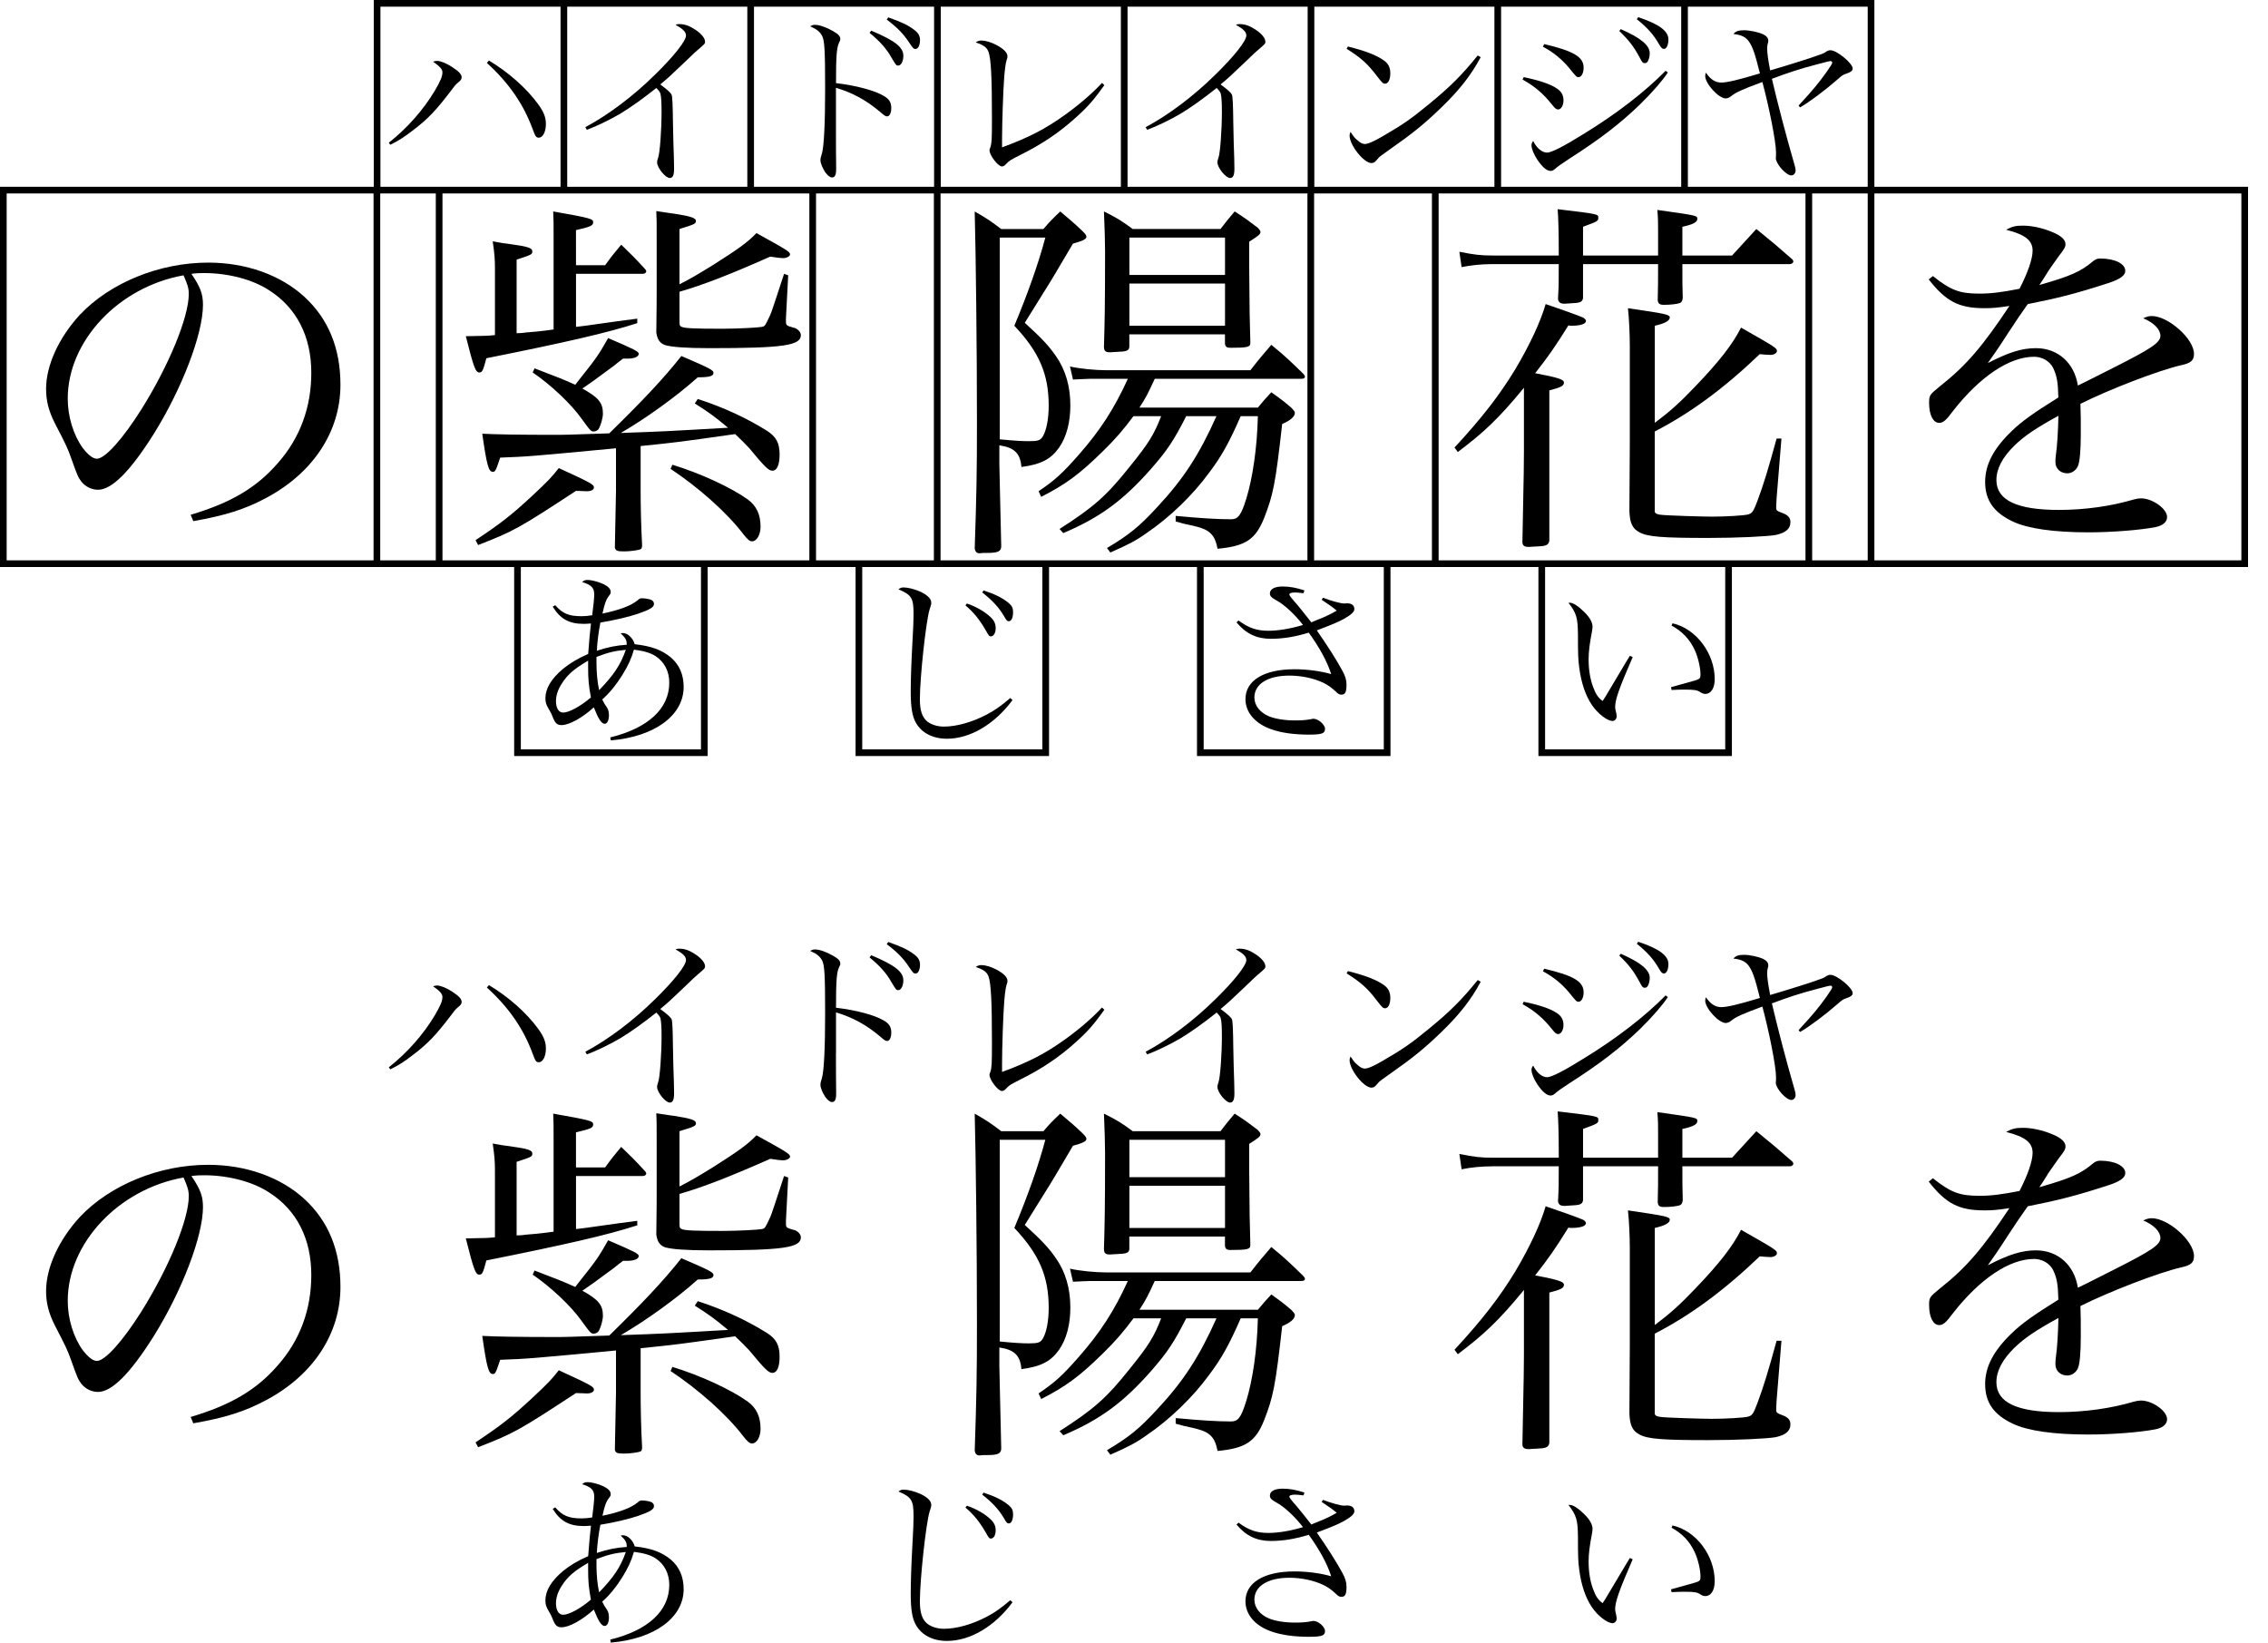 <?xml version="1.0" encoding="utf-8"?>
<!-- Generator: Adobe Illustrator 12.0.0, SVG Export Plug-In . SVG Version: 6.00 Build 51448)  -->
<!DOCTYPE svg PUBLIC "-//W3C//DTD SVG 1.1//EN" "http://www.w3.org/Graphics/SVG/1.1/DTD/svg11.dtd">
<svg  version="1.1" id="レイヤー_1" xmlns="http://www.w3.org/2000/svg" xmlns:xlink="http://www.w3.org/1999/xlink" width="170" height="123.118"
	 viewBox="0 0 85 61.559" overflow="visible" enable-background="new 0 0 137.25 61.559" xml:space="preserve">
<g>
	<path d="M14.572,5.348c0.692-0.546,1.295-1.232,1.722-1.946c0.217-0.371,0.287-0.539,0.287-0.693c0-0.112-0.091-0.217-0.351-0.399
		c0.077-0.021,0.112-0.028,0.154-0.028c0.126,0,0.371,0.098,0.574,0.238c0.245,0.161,0.343,0.266,0.343,0.378
		c0,0.056-0.021,0.098-0.084,0.154c-0.133,0.112-0.14,0.112-0.294,0.322c-0.588,0.77-0.882,1.085-1.477,1.533
		c-0.309,0.238-0.505,0.364-0.819,0.518L14.572,5.348z M18.324,2.268c0.734,0.441,1.399,1.029,1.841,1.631
		c0.217,0.301,0.294,0.497,0.294,0.749c0,0.287-0.112,0.511-0.267,0.511c-0.098,0-0.126-0.042-0.23-0.322
		c-0.343-0.938-0.903-1.743-1.715-2.478L18.324,2.268z"/>
	<path d="M21.936,4.767c0.875-0.469,1.813-1.176,2.632-1.988c0.693-0.679,1.142-1.246,1.142-1.449c0-0.133-0.112-0.245-0.393-0.399
		c0.077-0.028,0.092-0.028,0.141-0.028c0.203,0,0.378,0.063,0.602,0.21c0.238,0.161,0.364,0.322,0.364,0.455
		c0,0.063-0.007,0.077-0.28,0.308c-0.069,0.056-0.069,0.056-0.566,0.532c-0.49,0.469-0.532,0.504-0.833,0.756
		c0.272,0.203,0.392,0.308,0.427,0.392c0.028,0.07,0.042,0.399,0.049,1.029c0.007,0.49,0.021,0.938,0.035,1.337
		c0,0.154,0.007,0.357,0.007,0.399c0,0.245-0.049,0.35-0.161,0.35c-0.161,0-0.476-0.385-0.476-0.588c0-0.049,0-0.049,0.042-0.182
		c0.063-0.175,0.126-1.043,0.126-1.722c0-0.343-0.015-0.553-0.042-0.665c-0.021-0.07-0.049-0.105-0.154-0.217
		c-0.49,0.392-0.994,0.749-1.344,0.959c-0.393,0.231-0.896,0.476-1.26,0.609L21.936,4.767z"/>
	<path d="M31.33,4.823c0,0.399,0,1.218,0.007,1.4c0,0.063,0,0.105,0,0.126c0,0.21-0.049,0.301-0.154,0.301
		c-0.077,0-0.153-0.063-0.252-0.189c-0.104-0.161-0.182-0.343-0.182-0.455c0-0.063,0.007-0.105,0.056-0.259
		c0.077-0.259,0.119-1.134,0.119-2.408c0-1.442-0.021-1.82-0.112-1.995c-0.084-0.154-0.203-0.252-0.447-0.357
		c0.069-0.042,0.111-0.056,0.182-0.056c0.161,0,0.427,0.091,0.679,0.238c0.196,0.112,0.267,0.189,0.267,0.294
		c0,0.042-0.008,0.056-0.042,0.126c-0.092,0.189-0.119,0.476-0.119,1.526c0.763,0.091,1.441,0.273,1.785,0.476
		c0.21,0.119,0.286,0.245,0.286,0.462c0,0.175-0.063,0.308-0.153,0.308c-0.057,0-0.099-0.021-0.273-0.175
		C32.457,3.752,31.96,3.479,31.33,3.29v0.161V4.823z M32.652,1.148c0.896,0.378,1.204,0.623,1.204,0.945
		c0,0.196-0.084,0.364-0.188,0.364c-0.077,0-0.084-0.007-0.259-0.301C33.22,1.82,32.968,1.54,32.59,1.232L32.652,1.148z
		 M33.29,0.651c0.497,0.175,0.734,0.287,0.966,0.462c0.161,0.119,0.224,0.231,0.224,0.392c0,0.182-0.069,0.329-0.161,0.329
		c-0.084,0-0.098-0.021-0.259-0.259c-0.21-0.322-0.469-0.574-0.826-0.84L33.29,0.651z"/>
	<path d="M41.389,3.192c-0.385,0.539-0.608,0.798-1.043,1.19c-0.63,0.574-1.302,1.029-2.114,1.428
		c-0.392,0.203-0.398,0.203-0.524,0.336c-0.057,0.063-0.105,0.091-0.161,0.091c-0.14,0-0.462-0.413-0.462-0.602
		c0-0.035,0-0.035,0.035-0.126c0.049-0.154,0.056-0.315,0.056-1.071c0-1.547-0.035-2.226-0.126-2.485
		c-0.063-0.175-0.175-0.259-0.483-0.364c0.084-0.056,0.134-0.07,0.218-0.07c0.146,0,0.363,0.063,0.56,0.168
		c0.273,0.147,0.413,0.287,0.413,0.427c0,0.042,0,0.042-0.035,0.147c-0.035,0.112-0.07,0.371-0.091,0.693
		c-0.035,0.427-0.077,1.701-0.077,2.219c0,0.07,0,0.196,0,0.35c1.008-0.371,1.631-0.693,2.387-1.239
		c0.532-0.385,1.016-0.805,1.358-1.176L41.389,3.192z"/>
	<path d="M42.936,4.767c0.875-0.469,1.813-1.176,2.632-1.988c0.693-0.679,1.142-1.246,1.142-1.449c0-0.133-0.112-0.245-0.393-0.399
		c0.077-0.028,0.092-0.028,0.141-0.028c0.203,0,0.378,0.063,0.602,0.21c0.238,0.161,0.364,0.322,0.364,0.455
		c0,0.063-0.007,0.077-0.28,0.308c-0.069,0.056-0.069,0.056-0.566,0.532c-0.49,0.469-0.532,0.504-0.833,0.756
		c0.272,0.203,0.392,0.308,0.427,0.392c0.028,0.07,0.042,0.399,0.049,1.029c0.007,0.49,0.021,0.938,0.035,1.337
		c0,0.154,0.007,0.357,0.007,0.399c0,0.245-0.049,0.35-0.161,0.35c-0.161,0-0.476-0.385-0.476-0.588c0-0.049,0-0.049,0.042-0.182
		c0.063-0.175,0.126-1.043,0.126-1.722c0-0.343-0.015-0.553-0.042-0.665c-0.021-0.07-0.049-0.105-0.154-0.217
		c-0.49,0.392-0.994,0.749-1.344,0.959c-0.393,0.231-0.896,0.476-1.26,0.609L42.936,4.767z"/>
	<path d="M50.517,1.743c0.672,0.168,1.078,0.329,1.352,0.525c0.161,0.112,0.237,0.266,0.237,0.476c0,0.231-0.076,0.392-0.195,0.392
		c-0.077,0-0.112-0.035-0.302-0.28c-0.343-0.455-0.595-0.686-1.141-1.029L50.517,1.743z M55.494,2.142
		c-0.351,0.658-0.777,1.211-1.471,1.883c-0.644,0.623-1.077,0.973-1.967,1.596c-0.329,0.231-0.364,0.259-0.413,0.322
		c-0.111,0.133-0.153,0.168-0.245,0.168c-0.286,0-0.818-0.672-0.818-1.029c0-0.042,0.007-0.07,0.035-0.14
		c0.14,0.21,0.153,0.224,0.252,0.308c0.104,0.098,0.202,0.147,0.279,0.147c0.119,0,0.336-0.091,0.68-0.294
		c0.783-0.455,1.057-0.651,1.673-1.155c0.86-0.7,1.281-1.127,1.883-1.869L55.494,2.142z"/>
	<path d="M57.104,2.891c0.581,0.119,0.994,0.259,1.226,0.413c0.188,0.119,0.266,0.259,0.266,0.462c0,0.182-0.091,0.336-0.196,0.336
		c-0.069,0-0.111-0.028-0.217-0.161c-0.35-0.441-0.665-0.707-1.12-0.959L57.104,2.891z M62.508,2.716
		c-0.203,0.308-0.567,0.728-1.043,1.197c-0.742,0.714-1.491,1.295-2.653,2.037c-0.301,0.196-0.447,0.301-0.539,0.385
		c-0.056,0.049-0.104,0.07-0.16,0.07c-0.141,0-0.302-0.133-0.497-0.42c-0.126-0.189-0.218-0.406-0.218-0.539
		c0-0.063,0.021-0.112,0.063-0.161c0.133,0.266,0.329,0.434,0.524,0.434c0.154,0,0.616-0.231,1.345-0.686
		c1.28-0.784,2.323-1.596,3.094-2.38L62.508,2.716z M57.874,1.652c1.12,0.266,1.477,0.483,1.477,0.889
		c0,0.196-0.084,0.35-0.188,0.35c-0.077,0-0.077,0-0.378-0.371c-0.267-0.315-0.588-0.574-0.959-0.77L57.874,1.652z M60.744,1.092
		c0.749,0.329,1.085,0.609,1.085,0.903c0,0.133-0.042,0.28-0.099,0.336c-0.014,0.021-0.049,0.035-0.084,0.035
		c-0.077,0-0.098-0.021-0.195-0.21c-0.231-0.427-0.406-0.651-0.764-0.994L60.744,1.092z M61.395,0.644
		c0.784,0.259,1.134,0.518,1.134,0.833c0,0.203-0.069,0.357-0.168,0.357c-0.063,0-0.104-0.042-0.182-0.175
		c-0.203-0.357-0.44-0.623-0.833-0.938L61.395,0.644z"/>
	<path d="M67.408,3.955c0.56-0.609,0.734-0.819,1.05-1.26c0.161-0.231,0.21-0.308,0.21-0.35c0-0.028-0.028-0.056-0.063-0.056
		s-0.188,0.035-0.518,0.126c-0.623,0.161-1.085,0.315-1.68,0.539c0.21,0.896,0.524,2.107,0.847,3.22
		c0.028,0.091,0.042,0.161,0.042,0.21c0,0.105-0.07,0.189-0.161,0.189c-0.196,0-0.581-0.434-0.581-0.644
		c0-0.007,0-0.007,0.007-0.091c0-0.014,0-0.021,0-0.14c0-0.378-0.259-1.694-0.511-2.625c-0.791,0.294-0.994,0.385-1.19,0.546
		c-0.056,0.042-0.133,0.07-0.182,0.07c-0.266,0-0.77-0.553-0.77-0.84c0-0.042,0.007-0.07,0.027-0.126
		c0.168,0.252,0.351,0.371,0.574,0.371c0.217,0,0.637-0.098,1.449-0.343c-0.189-0.756-0.273-0.994-0.413-1.197
		c-0.119-0.168-0.294-0.252-0.581-0.28c0.091-0.105,0.196-0.14,0.399-0.14c0.217,0,0.538,0.07,0.721,0.154
		c0.126,0.063,0.188,0.14,0.188,0.238c0,0.035,0,0.049-0.021,0.112c-0.014,0.049-0.021,0.119-0.021,0.189
		c0,0.168,0.035,0.406,0.112,0.812c0.672-0.196,1.631-0.497,1.876-0.595c0.119-0.042,0.154-0.056,0.238-0.119
		c0.056-0.028,0.091-0.042,0.146-0.042c0.238,0,0.833,0.49,0.833,0.686c0,0.077-0.063,0.133-0.23,0.189
		c-0.133,0.042-0.161,0.063-0.336,0.217c-0.455,0.399-1.071,0.861-1.407,1.05L67.408,3.955z"/>
	<path d="M7.145,19.292c1.513-0.448,2.479-1.022,3.276-1.946c0.826-0.938,1.246-2.086,1.246-3.374c0-1.358-0.546-2.436-1.582-3.094
		c-0.616-0.406-1.54-0.644-2.422-0.644c-0.168,0-0.267,0-0.49,0.028c0.336,0.49,0.434,0.756,0.434,1.162
		c0,1.092-0.783,3.136-1.848,4.844c-0.882,1.4-1.568,2.086-2.086,2.086c-0.238,0-0.462-0.112-0.616-0.294
		c-0.126-0.168-0.154-0.224-0.392-0.896c-0.126-0.364-0.21-0.532-0.616-1.316c-0.224-0.448-0.322-0.826-0.322-1.274
		c0-0.882,0.477-1.918,1.261-2.772c1.134-1.204,2.981-1.96,4.815-1.96c1.414,0,2.716,0.462,3.612,1.288
		c0.896,0.826,1.344,1.932,1.344,3.29c0,1.75-1.022,3.304-2.786,4.242c-0.812,0.434-1.54,0.658-2.729,0.868L7.145,19.292z
		 M2.539,14.938c0,0.672,0.21,1.358,0.56,1.848c0.196,0.252,0.378,0.406,0.532,0.406c0.308,0,0.979-0.756,1.666-1.848
		c1.036-1.652,1.778-3.458,1.778-4.326c0-0.21-0.042-0.35-0.196-0.7C4.442,10.752,2.539,12.782,2.539,14.938z"/>
	<path d="M19.362,12.488c0.153,0,0.266-0.014,0.35-0.028c0.196-0.014,0.546-0.042,1.036-0.112v-3.43c0-0.616,0-0.644-0.015-0.994
		c1.429,0.252,1.498,0.28,1.498,0.406c0,0.126-0.098,0.168-0.644,0.294V9.94h1.092c0.252-0.35,0.336-0.448,0.603-0.77
		c0.392,0.378,0.504,0.49,0.84,0.854c0.069,0.07,0.098,0.112,0.098,0.14c0,0.056-0.056,0.098-0.126,0.098h-2.506v1.988l0.35-0.042
		c0.966-0.14,1.61-0.224,1.946-0.266v0.168c-1.12,0.364-2.716,0.728-5.656,1.316c-0.126,0.476-0.153,0.532-0.266,0.532
		c-0.14,0-0.21-0.196-0.504-1.358c0.812-0.014,0.812-0.014,1.092-0.042v-2.52c0-0.294-0.014-0.518-0.084-0.994
		c0.28,0.056,0.49,0.084,0.616,0.098c0.728,0.098,0.868,0.154,0.868,0.28c0,0.112-0.028,0.126-0.588,0.308V12.488z M17.822,20.244
		c0.951-0.63,1.357-0.952,2.113-1.652c0.63-0.588,0.742-0.714,1.008-1.05c1.219,0.56,1.316,0.616,1.316,0.728
		c0,0.084-0.112,0.14-0.252,0.14c0,0-0.028,0-0.042,0c-0.084,0-0.21-0.014-0.378-0.014c-2.156,1.414-2.338,1.512-3.668,2.03
		L17.822,20.244z M23.086,16.8c-3.262,0.308-3.262,0.308-4.34,0.35c-0.168,0.504-0.183,0.532-0.28,0.532
		c-0.154,0-0.224-0.252-0.392-1.428c0.518,0.028,1.456,0.042,2.674,0.042c0.448,0,0.448,0,2.086-0.056
		c1.176-1.148,2.044-2.058,2.702-2.898c1.078,0.462,1.204,0.532,1.204,0.63c0,0.126-0.154,0.168-0.589,0.168
		c-0.812,0.728-1.945,1.54-2.884,2.086c1.582-0.056,1.582-0.056,4.019-0.196c-0.504-0.42-0.714-0.574-1.246-0.91l0.111-0.168
		c0.994,0.322,1.849,0.728,2.591,1.19c0.35,0.224,0.476,0.462,0.476,0.896c0,0.378-0.098,0.602-0.266,0.602
		c-0.141,0-0.267-0.112-0.868-0.84c-0.141-0.154-0.28-0.294-0.532-0.532c-2.17,0.308-2.17,0.308-3.542,0.448v1.68
		c0,0.518,0.014,1.288,0.056,2.058c-0.014,0.112-0.027,0.126-0.14,0.154c-0.21,0.042-0.392,0.056-0.56,0.056
		c-0.238,0-0.294-0.028-0.322-0.14c0.028-1.26,0.042-1.974,0.042-2.128V16.8z M20.034,13.804c0.909,0.35,1.063,0.406,1.525,0.616
		c0.057-0.07,0.112-0.14,0.141-0.182c0.672-0.84,0.741-0.952,1.092-1.568c0.979,0.42,1.147,0.504,1.147,0.588
		c0,0.112-0.168,0.182-0.42,0.182c-0.042,0-0.084,0-0.168,0c-0.14,0.098-0.252,0.196-0.321,0.252
		c-0.854,0.63-0.854,0.63-1.204,0.868c0.602,0.336,0.77,0.532,0.77,0.938c0,0.168-0.084,0.462-0.168,0.588
		c-0.028,0.042-0.112,0.084-0.168,0.084c-0.112,0-0.126-0.014-0.462-0.476c-0.392-0.56-1.176-1.288-1.834-1.736L20.034,13.804z
		 M25.466,10.654c0.392-0.196,0.77-0.42,1.288-0.742c0.924-0.588,1.26-0.826,1.596-1.176c1.12,0.616,1.26,0.7,1.26,0.798
		c0,0.07-0.126,0.14-0.266,0.14c-0.056,0-0.224-0.014-0.476-0.056c-1.582,0.7-2.534,1.064-3.402,1.316v1.12
		c0,0.14,0.014,0.168,0.084,0.196c0.112,0.056,0.518,0.07,1.526,0.07c0.56,0,1.344-0.042,1.483-0.07
		c0.112-0.028,0.112-0.028,0.309-0.448c0.042-0.084,0.21-0.602,0.518-1.54l0.154,0.056l-0.084,1.61v0.126
		c0,0.14,0.027,0.154,0.279,0.224c0.154,0.028,0.28,0.168,0.28,0.28c0,0.392-0.658,0.49-3.43,0.49c-0.868,0-1.4-0.042-1.652-0.112
		c-0.195-0.07-0.294-0.196-0.336-0.476c0.014-1.148,0.014-1.148,0.014-1.568v-1.82c0-0.854,0-0.854-0.014-1.162
		c0.309,0.042,0.519,0.084,0.672,0.098c0.616,0.098,0.813,0.154,0.813,0.28c0,0.098-0.07,0.126-0.616,0.294V10.654z M25.2,17.417
		c1.063,0.322,2.226,0.868,2.827,1.302c0.322,0.238,0.477,0.56,0.477,1.022c0,0.294-0.14,0.546-0.322,0.546
		c-0.084,0-0.168-0.07-0.322-0.266c-0.615-0.812-1.693-1.764-2.729-2.45L25.2,17.417z"/>
	<path d="M37.455,17.417c0,0.154,0.027,1.162,0.069,3.052c0,0.196-0.126,0.252-0.518,0.252c-0.126,0-0.224,0-0.28,0.014h-0.014
		c-0.112,0-0.168-0.07-0.182-0.182c0.069-2.03,0.084-2.912,0.084-4.732c0-2.772-0.042-6.286-0.084-7.896
		c0.462,0.266,0.588,0.35,0.993,0.658h1.582c0.252-0.294,0.336-0.378,0.631-0.658c0.378,0.322,0.504,0.42,0.84,0.742
		c0.111,0.112,0.14,0.154,0.14,0.21c0,0.084-0.14,0.154-0.504,0.252c-0.672,1.148-0.798,1.344-0.882,1.484l-0.924,1.484
		c0.644,0.588,0.896,0.854,1.176,1.26c0.35,0.504,0.532,1.12,0.532,1.834c0,0.63-0.141,1.176-0.421,1.582
		c-0.308,0.434-0.672,0.63-1.413,0.728c-0.042-0.518-0.267-0.728-0.826-0.812V17.417z M37.469,16.464
		c0.574,0.056,0.854,0.07,1.092,0.07c0.351,0,0.435-0.028,0.532-0.196c0.126-0.224,0.21-0.644,0.21-1.134
		c0-1.176-0.35-2.002-1.288-2.996c0.504-1.204,0.91-2.352,1.162-3.304h-1.708V16.464z M46.499,15.596
		c-0.435,0.994-0.714,1.498-1.19,2.128c-0.602,0.826-1.47,1.666-2.338,2.254c-0.392,0.28-0.686,0.434-1.357,0.728l-0.127-0.168
		c0.826-0.49,1.219-0.812,1.876-1.526c0.994-1.064,1.582-1.974,2.227-3.416h-1.134c-0.448,0.882-0.7,1.274-1.316,1.974
		c-1.036,1.176-1.904,1.82-3.29,2.408l-0.14-0.154c1.288-0.826,1.764-1.246,2.632-2.338c0.714-0.882,0.91-1.204,1.176-1.89H42.48
		c-0.363,0.49-0.699,0.882-1.162,1.33c-0.854,0.84-1.386,1.232-2.296,1.694l-0.098-0.21c0.602-0.406,0.896-0.672,1.498-1.358
		c0.812-0.924,1.33-1.722,1.848-2.856h-1.399c-0.141,0-0.322,0.014-0.658,0.028l-0.112-0.49c0.351,0.084,0.966,0.14,1.33,0.14h5.432
		c0.337-0.434,0.448-0.56,0.784-0.952c0.546,0.448,0.7,0.602,1.19,1.078c0.042,0.042,0.07,0.084,0.07,0.112
		c0,0.056-0.042,0.084-0.141,0.084h-5.488c-0.266,0.574-0.321,0.686-0.573,1.078h4.438c0.21-0.252,0.28-0.336,0.504-0.574
		c0.351,0.252,0.448,0.322,0.742,0.574c0.098,0.098,0.14,0.154,0.14,0.196c0,0.14-0.153,0.28-0.476,0.42
		c-0.252,2.254-0.336,2.646-0.672,3.514c-0.322,0.812-0.7,1.064-1.75,1.162c-0.07-0.35-0.154-0.518-0.378-0.672
		c-0.112-0.07-0.267-0.126-0.561-0.196l-0.321-0.07c-0.099-0.028-0.21-0.056-0.309-0.084v-0.21c0.91,0.084,1.54,0.126,2.072,0.126
		c0.266,0,0.378-0.14,0.574-0.77c0.237-0.77,0.406-1.89,0.434-3.094H46.499z M42.327,12.992c-0.015,0.154-0.099,0.182-0.477,0.196
		c-0.111,0-0.182,0.014-0.224,0.014c-0.014,0-0.028,0-0.042,0c-0.154,0-0.21-0.056-0.21-0.21c0.027-0.882,0.042-1.512,0.042-3.57
		c0-0.35-0.015-0.854-0.042-1.498c0.504,0.252,0.658,0.35,1.078,0.658h3.29c0.224-0.294,0.294-0.378,0.531-0.658
		c0.393,0.252,0.504,0.336,0.854,0.602c0.084,0.084,0.112,0.126,0.112,0.168c0,0.084-0.07,0.14-0.421,0.364c0,0.406,0,0.77,0,0.98
		c0.015,1.834,0.015,1.834,0.042,2.758c0,0.028,0,0.042,0,0.056c0,0.154-0.098,0.182-0.756,0.182c-0.126,0-0.182-0.042-0.195-0.154
		v-0.35h-3.584V12.992z M45.911,8.904h-3.584v1.4h3.584V8.904z M42.327,10.626v1.582h3.584v-1.582H42.327z"/>
	<path d="M54.512,16.772c1.05-1.134,1.694-1.974,2.282-2.94c0.546-0.924,0.938-1.764,1.134-2.436c0.504,0.168,1.246,0.434,1.4,0.504
		c0.056,0.028,0.111,0.084,0.111,0.126c0,0.112-0.195,0.182-0.56,0.182c-0.014,0-0.056,0-0.098-0.014
		c-0.505,0.812-0.742,1.148-1.246,1.792c0.882,0.168,1.078,0.238,1.078,0.35c0,0.126-0.112,0.182-0.547,0.294v2.31
		c0,1.036,0,1.036,0,3.332c-0.042,0.168-0.126,0.196-0.518,0.21c-0.112,0-0.182,0.014-0.224,0.014c-0.028,0-0.042,0-0.042,0
		c-0.154,0-0.225-0.056-0.225-0.182c0.057-2.898,0.057-2.898,0.057-3.374v-2.408c-0.952,1.162-1.513,1.68-2.479,2.408L54.512,16.772
		z M62.142,9.576V8.694c0-0.392,0-0.476-0.027-0.826c1.497,0.21,1.497,0.21,1.497,0.336s-0.168,0.21-0.56,0.294
		c0,0.434,0,0.798,0,1.078h1.862c0.392-0.434,0.531-0.574,0.91-0.994c0.588,0.476,0.77,0.63,1.344,1.134
		C67.195,9.744,67.21,9.772,67.21,9.8c0,0.056-0.07,0.098-0.126,0.098h-4.032c0,0.742,0,0.742,0.014,1.274
		c-0.014,0.098-0.042,0.154-0.098,0.182c-0.112,0.042-0.364,0.07-0.602,0.07c-0.168,0-0.225-0.042-0.238-0.182
		c0.014-0.602,0.014-0.602,0.014-1.344h-2.813c0,0.784,0,0.784,0,1.274c-0.028,0.154-0.112,0.182-0.477,0.196
		c-0.069,0-0.14,0.014-0.195,0.014c-0.015,0-0.028,0-0.028,0c-0.154,0-0.225-0.056-0.238-0.182c0.028-0.518,0.028-0.518,0.028-1.302
		h-2.464c-0.448,0-0.84,0.042-1.177,0.112l-0.084-0.574c0.574,0.112,0.784,0.14,1.261,0.14h2.464c0-0.112,0-0.14,0-0.21
		c0-0.616-0.015-1.204-0.042-1.526c1.525,0.182,1.525,0.182,1.525,0.322c0,0.126-0.042,0.14-0.573,0.336v1.078H62.142z
		 M62.016,15.848c0.561-0.42,0.924-0.742,1.512-1.358c0.925-0.966,1.4-1.582,1.723-2.212c1.33,0.756,1.344,0.77,1.344,0.882
		c0,0.07-0.112,0.14-0.238,0.14s-0.252-0.014-0.405-0.028c-1.345,1.288-2.604,2.212-3.935,2.898v2.996
		c0,0.07,0.084,0.112,0.225,0.126c0.195,0.028,1.581,0.07,1.932,0.07c0.476,0,1.218-0.042,1.344-0.084
		c0.154-0.042,0.196-0.112,0.351-0.518c0.224-0.602,0.405-1.19,0.714-2.324h0.182l-0.182,2.24c-0.015,0.224-0.015,0.336-0.015,0.35
		c0,0.098,0.028,0.126,0.225,0.196c0.224,0.084,0.308,0.182,0.308,0.35c0,0.238-0.168,0.392-0.546,0.476
		c-0.308,0.056-1.414,0.112-2.534,0.112c-1.722,0-2.268-0.042-2.576-0.21c-0.266-0.14-0.363-0.35-0.378-0.798
		c0.015-2.296,0.015-2.296,0.015-2.604v-3.584c0-0.42-0.028-1.05-0.07-1.414c1.428,0.21,1.568,0.238,1.568,0.35
		c0,0.126-0.196,0.224-0.561,0.308V15.848z"/>
	<path d="M72.44,10.346c0.673,0.532,0.994,0.658,1.75,0.658c0.448,0,0.854-0.056,1.498-0.182c0.309-0.602,0.49-1.12,0.49-1.428
		c0-0.378-0.266-0.602-0.994-0.784c0.238-0.126,0.364-0.154,0.63-0.154c0.322,0,0.729,0.084,1.093,0.238
		c0.35,0.14,0.504,0.294,0.504,0.462c0,0.098-0.057,0.196-0.225,0.406c-0.126,0.168-0.294,0.42-0.405,0.574
		c-0.253,0.406-0.253,0.406-0.351,0.546c1.176-0.336,1.554-0.504,2.017-0.896c0.084-0.07,0.168-0.098,0.266-0.098
		c0.546,0,0.938,0.196,0.938,0.462c0,0.168-0.182,0.308-0.602,0.448c-1.246,0.406-1.918,0.574-3.052,0.798
		c-0.252,0.35-0.42,0.602-0.742,1.092c-0.378,0.588-0.49,0.742-0.756,1.12c0.784-0.406,1.273-0.56,1.806-0.56
		c0.826,0,1.442,0.56,1.568,1.4c0.237-0.112,0.237-0.112,1.372-0.686c1.386-0.7,1.722-0.924,1.722-1.176
		c0-0.238-0.238-0.49-0.644-0.658c0.153-0.07,0.224-0.084,0.321-0.084c0.616,0,1.582,0.854,1.582,1.414
		c0,0.252-0.111,0.35-0.504,0.434c-0.84,0.196-2.66,0.896-3.752,1.442c0.014,0.448,0.014,0.532,0.014,1.134
		c0,0.63-0.042,1.064-0.111,1.204c-0.07,0.154-0.225,0.266-0.393,0.266c-0.266,0-0.447-0.182-0.447-0.42c0-0.07,0-0.14,0.014-0.238
		c0.056-0.406,0.084-0.882,0.098-1.498c-0.868,0.476-1.273,0.756-1.638,1.106c-0.462,0.448-0.686,0.882-0.686,1.302
		c0,0.756,0.77,1.12,2.338,1.12c0.979,0,1.96-0.14,2.813-0.392c0.098-0.028,0.196-0.042,0.267-0.042c0.434,0,0.979,0.392,0.979,0.7
		c0,0.182-0.154,0.322-0.434,0.378c-0.574,0.112-1.639,0.196-2.507,0.196c-1.315,0-2.281-0.14-2.842-0.406
		c-0.714-0.336-1.036-0.798-1.036-1.484c0-0.658,0.322-1.26,1.009-1.918c0.363-0.35,0.812-0.672,1.735-1.246
		c-0.014-0.588-0.056-0.812-0.195-1.106c-0.126-0.252-0.406-0.42-0.715-0.42c-0.924,0-2.029,0.742-3.037,2.03
		c-0.267,0.364-0.379,0.448-0.519,0.448c-0.224,0-0.378-0.294-0.378-0.742c0-0.294,0.014-0.308,0.406-0.63
		c0.994-0.784,1.609-1.512,2.604-3.01c-0.462,0.07-0.644,0.084-0.938,0.084c-0.952,0-1.442-0.252-2.086-1.078L72.44,10.346z"/>
	<path d="M20.809,22.68c0.273,0.315,0.511,0.413,0.98,0.413c0.133,0,0.217-0.007,0.405-0.035c0.043-0.315,0.077-0.658,0.077-0.777
		c0-0.252-0.111-0.364-0.455-0.469c0.077-0.063,0.112-0.077,0.203-0.077c0.154,0,0.42,0.07,0.609,0.161
		c0.175,0.091,0.259,0.175,0.259,0.287c0,0.063,0,0.063-0.091,0.182c-0.084,0.119-0.133,0.252-0.217,0.63
		c0.665-0.14,1.078-0.301,1.315-0.497c0.077-0.07,0.105-0.077,0.176-0.077c0.098,0,0.252,0.028,0.328,0.056
		c0.07,0.028,0.112,0.084,0.112,0.154c0,0.126-0.14,0.21-0.602,0.371c-0.351,0.119-0.89,0.245-1.407,0.329
		c-0.063,0.315-0.119,0.742-0.133,1.057c0.398-0.133,0.742-0.203,1.12-0.224c0-0.021,0-0.035,0-0.042
		c0-0.133-0.057-0.231-0.225-0.385c0.035-0.007,0.063-0.014,0.077-0.014c0.182,0,0.385,0.189,0.448,0.42
		c0.623,0.07,1.008,0.21,1.357,0.497c0.315,0.273,0.477,0.637,0.477,1.106c0,1.064-1.085,1.862-2.73,2.002l-0.021-0.112
		c1.421-0.35,2.212-1.078,2.212-2.051c0-0.427-0.183-0.777-0.511-0.994c-0.196-0.126-0.435-0.196-0.813-0.245
		c-0.104,0.357-0.217,0.595-0.44,0.959c-0.245,0.385-0.455,0.644-0.749,0.91c0.091,0.175,0.091,0.175,0.175,0.294
		c0.049,0.077,0.077,0.168,0.077,0.294c0,0.189-0.063,0.322-0.161,0.322c-0.119,0-0.238-0.189-0.406-0.616
		c-0.448,0.406-0.931,0.665-1.211,0.665c-0.168,0-0.245-0.077-0.336-0.322c-0.049-0.119-0.063-0.147-0.133-0.266
		c-0.105-0.168-0.134-0.266-0.134-0.42c0-0.364,0.218-0.728,0.658-1.099c0.26-0.21,0.532-0.378,0.945-0.56
		c0.007-0.105,0.007-0.105,0.042-0.518c0.007-0.119,0.021-0.231,0.063-0.623c-0.133,0.007-0.195,0.014-0.266,0.014
		c-0.553,0-0.882-0.182-1.169-0.644L20.809,22.68z M21.054,25.62c-0.146,0.224-0.217,0.441-0.217,0.658
		c0,0.259,0.104,0.427,0.266,0.427c0.225,0,0.658-0.238,1.043-0.567c-0.084-0.455-0.104-0.686-0.104-1.127c0-0.049,0-0.14,0-0.252
		C21.516,25.067,21.271,25.277,21.054,25.62z M22.355,24.843c0,0.378,0.035,0.728,0.099,1.022c0.546-0.567,0.798-0.938,1.001-1.512
		c-0.399,0.035-0.665,0.098-1.1,0.266C22.355,24.717,22.355,24.794,22.355,24.843z"/>
	<path d="M37.947,26.236c-0.673,0.91-1.59,1.449-2.457,1.449c-0.532,0-0.945-0.217-1.162-0.595
		c-0.141-0.245-0.196-0.588-0.196-1.183c0-0.385,0.021-1.05,0.056-1.687c0.042-0.756,0.05-0.952,0.05-1.204
		c0-0.602-0.07-0.721-0.567-0.931c0.077-0.056,0.119-0.07,0.196-0.07c0.16,0,0.413,0.063,0.63,0.161
		c0.266,0.126,0.405,0.266,0.405,0.413c0,0.049-0.007,0.091-0.063,0.252c-0.133,0.42-0.364,2.541-0.364,3.36
		c0,0.427,0.084,0.679,0.28,0.84c0.154,0.119,0.378,0.189,0.623,0.189c0.476,0,1.063-0.168,1.596-0.448
		c0.322-0.168,0.525-0.315,0.89-0.623L37.947,26.236z M36.239,22.617c0.378,0.133,0.672,0.308,0.902,0.525
		c0.119,0.119,0.175,0.238,0.175,0.399c0,0.182-0.076,0.308-0.182,0.308c-0.056,0-0.077-0.021-0.196-0.238
		c-0.23-0.392-0.447-0.665-0.756-0.924L36.239,22.617z M36.862,22.127c0.44,0.147,0.699,0.273,0.938,0.469
		c0.126,0.105,0.168,0.189,0.168,0.35c0,0.203-0.063,0.336-0.161,0.336c-0.063,0-0.091-0.035-0.182-0.196
		c-0.189-0.322-0.441-0.595-0.813-0.882L36.862,22.127z"/>
	<path d="M49.583,22.4c0.28,0.112,0.665,0.217,0.791,0.217c0.027,0,0.042,0,0.069-0.007c0.021,0,0.035,0,0.042,0
		c0.176,0,0.273,0.077,0.273,0.217c0,0.105-0.119,0.21-0.385,0.364c-0.252,0.133-0.343,0.175-1.022,0.434
		c0.364,0.518,0.749,1.12,0.959,1.512c0.112,0.203,0.154,0.35,0.154,0.525c0,0.273-0.049,0.371-0.189,0.371
		c-0.076,0-0.118-0.021-0.217-0.119c-0.14-0.133-0.314-0.259-0.469-0.329c-0.357-0.168-0.819-0.266-1.267-0.266
		c-0.806,0-1.31,0.315-1.31,0.819c0,0.301,0.203,0.56,0.546,0.707c0.245,0.098,0.596,0.154,0.974,0.154
		c0.266,0,0.427-0.014,0.608-0.049c0.035-0.007,0.063-0.014,0.084-0.014c0.183,0,0.435,0.224,0.435,0.378
		c0,0.175-0.119,0.217-0.609,0.217c-0.525,0-1.008-0.063-1.372-0.189c-0.63-0.21-1.001-0.637-1.001-1.141
		c0-0.7,0.693-1.12,1.841-1.12c0.47,0,0.994,0.07,1.372,0.182c-0.153-0.483-0.448-1.008-0.84-1.554
		c-0.504,0.154-0.959,0.231-1.421,0.231c-0.532,0-0.931-0.189-1.288-0.616l0.077-0.07c0.378,0.28,0.679,0.385,1.12,0.385
		c0.371,0,0.826-0.077,1.295-0.217c-0.294-0.385-0.693-0.756-0.974-0.91c-0.217-0.119-0.266-0.175-0.266-0.273
		c0-0.161,0.175-0.259,0.477-0.259c0.252,0,0.504,0.042,0.818,0.147l-0.035,0.105c-0.161-0.021-0.266-0.028-0.314-0.028
		c-0.147,0-0.217,0.028-0.217,0.077c0,0.035,0.069,0.126,0.286,0.371c0.077,0.091,0.26,0.315,0.539,0.672
		c0.092-0.042,0.092-0.042,0.441-0.182c0.161-0.07,0.294-0.133,0.511-0.259c-0.182-0.147-0.188-0.154-0.566-0.406L49.583,22.4z"/>
	<path d="M61.19,24.626c-0.511,1.176-0.657,1.589-0.657,1.869c0,0.056,0,0.056,0.042,0.238c0.007,0.035,0.014,0.077,0.014,0.112
		c0,0.098-0.07,0.175-0.154,0.175c-0.195,0-0.553-0.273-0.77-0.595c-0.238-0.343-0.406-0.84-0.477-1.4
		c-0.042-0.308-0.049-0.483-0.049-1.232c-0.007-0.651-0.056-0.812-0.356-1.204c0.021,0,0.034,0,0.063,0
		c0.112,0,0.315,0.133,0.525,0.343c0.21,0.203,0.314,0.392,0.314,0.553c0,0.042-0.007,0.098-0.021,0.182
		c-0.084,0.427-0.126,0.756-0.126,1.043c0,0.378,0.056,0.728,0.161,1.015c0.104,0.287,0.188,0.413,0.363,0.546
		c0.077-0.112,0.077-0.112,0.231-0.371c0.224-0.378,0.224-0.378,0.588-0.987c0.112-0.182,0.112-0.182,0.203-0.336L61.19,24.626z
		 M62.682,23.359c0.882,0.196,1.582,1.127,1.582,2.093c0,0.336-0.14,0.553-0.35,0.553c-0.07,0-0.112-0.014-0.21-0.077
		c-0.091-0.063-0.225-0.084-0.525-0.084c-0.161,0-0.294,0-0.532,0.014l-0.021-0.105c0.566-0.154,0.882-0.245,0.945-0.266
		c0.14-0.049,0.16-0.077,0.16-0.21c0-0.259-0.098-0.665-0.217-0.917c-0.188-0.406-0.469-0.7-0.868-0.917L62.682,23.359z"/>
</g>
<g>
	<path d="M14.572,39.999c0.692-0.546,1.295-1.232,1.722-1.946c0.217-0.371,0.287-0.539,0.287-0.693c0-0.112-0.091-0.217-0.351-0.399
		c0.077-0.021,0.112-0.028,0.154-0.028c0.126,0,0.371,0.098,0.574,0.238c0.245,0.161,0.343,0.266,0.343,0.378
		c0,0.056-0.021,0.098-0.084,0.154c-0.133,0.112-0.14,0.112-0.294,0.322c-0.588,0.77-0.882,1.085-1.477,1.533
		c-0.309,0.238-0.505,0.364-0.819,0.518L14.572,39.999z M18.324,36.918c0.734,0.441,1.399,1.029,1.841,1.631
		c0.217,0.301,0.294,0.497,0.294,0.749c0,0.287-0.112,0.511-0.267,0.511c-0.098,0-0.126-0.042-0.23-0.322
		c-0.343-0.938-0.903-1.743-1.715-2.478L18.324,36.918z"/>
	<path d="M21.936,39.417c0.875-0.469,1.813-1.176,2.632-1.988c0.693-0.679,1.142-1.246,1.142-1.449c0-0.133-0.112-0.245-0.393-0.399
		c0.077-0.028,0.092-0.028,0.141-0.028c0.203,0,0.378,0.063,0.602,0.21c0.238,0.161,0.364,0.322,0.364,0.455
		c0,0.063-0.007,0.077-0.28,0.308c-0.069,0.056-0.069,0.056-0.566,0.532c-0.49,0.469-0.532,0.504-0.833,0.756
		c0.272,0.203,0.392,0.308,0.427,0.392c0.028,0.07,0.042,0.399,0.049,1.029c0.007,0.49,0.021,0.938,0.035,1.337
		c0,0.154,0.007,0.357,0.007,0.399c0,0.245-0.049,0.35-0.161,0.35c-0.161,0-0.476-0.385-0.476-0.588c0-0.049,0-0.049,0.042-0.182
		c0.063-0.175,0.126-1.043,0.126-1.722c0-0.343-0.015-0.553-0.042-0.665c-0.021-0.07-0.049-0.105-0.154-0.217
		c-0.49,0.392-0.994,0.749-1.344,0.959c-0.393,0.231-0.896,0.476-1.26,0.609L21.936,39.417z"/>
	<path d="M31.33,39.474c0,0.399,0,1.218,0.007,1.4c0,0.063,0,0.105,0,0.126c0,0.21-0.049,0.301-0.154,0.301
		c-0.077,0-0.153-0.063-0.252-0.189c-0.104-0.161-0.182-0.343-0.182-0.455c0-0.063,0.007-0.105,0.056-0.259
		c0.077-0.259,0.119-1.134,0.119-2.408c0-1.442-0.021-1.82-0.112-1.995c-0.084-0.154-0.203-0.252-0.447-0.357
		c0.069-0.042,0.111-0.056,0.182-0.056c0.161,0,0.427,0.091,0.679,0.238c0.196,0.112,0.267,0.189,0.267,0.294
		c0,0.042-0.008,0.056-0.042,0.126c-0.092,0.189-0.119,0.476-0.119,1.526c0.763,0.091,1.441,0.273,1.785,0.476
		c0.21,0.119,0.286,0.245,0.286,0.462c0,0.175-0.063,0.308-0.153,0.308c-0.057,0-0.099-0.021-0.273-0.175
		c-0.518-0.434-1.015-0.707-1.645-0.896v0.161V39.474z M32.652,35.798c0.896,0.378,1.204,0.623,1.204,0.945
		c0,0.196-0.084,0.364-0.188,0.364c-0.077,0-0.084-0.007-0.259-0.301c-0.189-0.336-0.441-0.616-0.819-0.924L32.652,35.798z
		 M33.29,35.302c0.497,0.175,0.734,0.287,0.966,0.462c0.161,0.119,0.224,0.231,0.224,0.392c0,0.182-0.069,0.329-0.161,0.329
		c-0.084,0-0.098-0.021-0.259-0.259c-0.21-0.322-0.469-0.574-0.826-0.84L33.29,35.302z"/>
	<path d="M41.389,37.842c-0.385,0.539-0.608,0.798-1.043,1.19c-0.63,0.574-1.302,1.029-2.114,1.428
		c-0.392,0.203-0.398,0.203-0.524,0.336c-0.057,0.063-0.105,0.091-0.161,0.091c-0.14,0-0.462-0.413-0.462-0.602
		c0-0.035,0-0.035,0.035-0.126c0.049-0.154,0.056-0.315,0.056-1.071c0-1.547-0.035-2.226-0.126-2.485
		c-0.063-0.175-0.175-0.259-0.483-0.364c0.084-0.056,0.134-0.07,0.218-0.07c0.146,0,0.363,0.063,0.56,0.168
		c0.273,0.147,0.413,0.287,0.413,0.427c0,0.042,0,0.042-0.035,0.147c-0.035,0.112-0.07,0.371-0.091,0.693
		c-0.035,0.427-0.077,1.701-0.077,2.219c0,0.07,0,0.196,0,0.35c1.008-0.371,1.631-0.693,2.387-1.239
		c0.532-0.385,1.016-0.805,1.358-1.176L41.389,37.842z"/>
	<path d="M42.936,39.417c0.875-0.469,1.813-1.176,2.632-1.988c0.693-0.679,1.142-1.246,1.142-1.449c0-0.133-0.112-0.245-0.393-0.399
		c0.077-0.028,0.092-0.028,0.141-0.028c0.203,0,0.378,0.063,0.602,0.21c0.238,0.161,0.364,0.322,0.364,0.455
		c0,0.063-0.007,0.077-0.28,0.308c-0.069,0.056-0.069,0.056-0.566,0.532c-0.49,0.469-0.532,0.504-0.833,0.756
		c0.272,0.203,0.392,0.308,0.427,0.392c0.028,0.07,0.042,0.399,0.049,1.029c0.007,0.49,0.021,0.938,0.035,1.337
		c0,0.154,0.007,0.357,0.007,0.399c0,0.245-0.049,0.35-0.161,0.35c-0.161,0-0.476-0.385-0.476-0.588c0-0.049,0-0.049,0.042-0.182
		c0.063-0.175,0.126-1.043,0.126-1.722c0-0.343-0.015-0.553-0.042-0.665c-0.021-0.07-0.049-0.105-0.154-0.217
		c-0.49,0.392-0.994,0.749-1.344,0.959c-0.393,0.231-0.896,0.476-1.26,0.609L42.936,39.417z"/>
	<path d="M50.517,36.394c0.672,0.168,1.078,0.329,1.352,0.525c0.161,0.112,0.237,0.266,0.237,0.476c0,0.231-0.076,0.392-0.195,0.392
		c-0.077,0-0.112-0.035-0.302-0.28c-0.343-0.455-0.595-0.686-1.141-1.029L50.517,36.394z M55.494,36.792
		c-0.351,0.658-0.777,1.211-1.471,1.883c-0.644,0.623-1.077,0.973-1.967,1.596c-0.329,0.231-0.364,0.259-0.413,0.322
		c-0.111,0.133-0.153,0.168-0.245,0.168c-0.286,0-0.818-0.672-0.818-1.029c0-0.042,0.007-0.07,0.035-0.14
		c0.14,0.21,0.153,0.224,0.252,0.308c0.104,0.098,0.202,0.147,0.279,0.147c0.119,0,0.336-0.091,0.68-0.294
		c0.783-0.455,1.057-0.651,1.673-1.155c0.86-0.7,1.281-1.127,1.883-1.869L55.494,36.792z"/>
	<path d="M57.104,37.542c0.581,0.119,0.994,0.259,1.226,0.413c0.188,0.119,0.266,0.259,0.266,0.462c0,0.182-0.091,0.336-0.196,0.336
		c-0.069,0-0.111-0.028-0.217-0.161c-0.35-0.441-0.665-0.707-1.12-0.959L57.104,37.542z M62.508,37.367
		c-0.203,0.308-0.567,0.728-1.043,1.197c-0.742,0.714-1.491,1.295-2.653,2.037c-0.301,0.196-0.447,0.301-0.539,0.385
		c-0.056,0.049-0.104,0.07-0.16,0.07c-0.141,0-0.302-0.133-0.497-0.42c-0.126-0.189-0.218-0.406-0.218-0.539
		c0-0.063,0.021-0.112,0.063-0.161c0.133,0.266,0.329,0.434,0.524,0.434c0.154,0,0.616-0.231,1.345-0.686
		c1.28-0.784,2.323-1.596,3.094-2.38L62.508,37.367z M57.874,36.303c1.12,0.266,1.477,0.483,1.477,0.889
		c0,0.196-0.084,0.35-0.188,0.35c-0.077,0-0.077,0-0.378-0.371c-0.267-0.315-0.588-0.574-0.959-0.77L57.874,36.303z M60.744,35.743
		c0.749,0.329,1.085,0.609,1.085,0.903c0,0.133-0.042,0.28-0.099,0.336c-0.014,0.021-0.049,0.035-0.084,0.035
		c-0.077,0-0.098-0.021-0.195-0.21c-0.231-0.427-0.406-0.651-0.764-0.994L60.744,35.743z M61.395,35.294
		c0.784,0.259,1.134,0.518,1.134,0.833c0,0.203-0.069,0.357-0.168,0.357c-0.063,0-0.104-0.042-0.182-0.175
		c-0.203-0.357-0.44-0.623-0.833-0.938L61.395,35.294z"/>
	<path d="M67.408,38.605c0.56-0.609,0.734-0.819,1.05-1.26c0.161-0.231,0.21-0.308,0.21-0.35c0-0.028-0.028-0.056-0.063-0.056
		s-0.188,0.035-0.518,0.126c-0.623,0.161-1.085,0.315-1.68,0.539c0.21,0.896,0.524,2.107,0.847,3.22
		c0.028,0.091,0.042,0.161,0.042,0.21c0,0.105-0.07,0.189-0.161,0.189c-0.196,0-0.581-0.434-0.581-0.644
		c0-0.007,0-0.007,0.007-0.091c0-0.014,0-0.021,0-0.14c0-0.378-0.259-1.694-0.511-2.625c-0.791,0.294-0.994,0.385-1.19,0.546
		c-0.056,0.042-0.133,0.07-0.182,0.07c-0.266,0-0.77-0.553-0.77-0.84c0-0.042,0.007-0.07,0.027-0.126
		c0.168,0.252,0.351,0.371,0.574,0.371c0.217,0,0.637-0.098,1.449-0.343c-0.189-0.756-0.273-0.994-0.413-1.197
		c-0.119-0.168-0.294-0.252-0.581-0.28c0.091-0.105,0.196-0.14,0.399-0.14c0.217,0,0.538,0.07,0.721,0.154
		c0.126,0.063,0.188,0.14,0.188,0.238c0,0.035,0,0.049-0.021,0.112c-0.014,0.049-0.021,0.119-0.021,0.189
		c0,0.168,0.035,0.406,0.112,0.812c0.672-0.196,1.631-0.497,1.876-0.595c0.119-0.042,0.154-0.056,0.238-0.119
		c0.056-0.028,0.091-0.042,0.146-0.042c0.238,0,0.833,0.49,0.833,0.686c0,0.077-0.063,0.133-0.23,0.189
		c-0.133,0.042-0.161,0.063-0.336,0.217c-0.455,0.399-1.071,0.861-1.407,1.05L67.408,38.605z"/>
	<path d="M7.145,53.103c1.513-0.448,2.479-1.022,3.276-1.946c0.826-0.938,1.246-2.086,1.246-3.374c0-1.358-0.546-2.436-1.582-3.094
		c-0.616-0.406-1.54-0.644-2.422-0.644c-0.168,0-0.267,0-0.49,0.028c0.336,0.49,0.434,0.756,0.434,1.162
		c0,1.092-0.783,3.136-1.848,4.844c-0.882,1.4-1.568,2.086-2.086,2.086c-0.238,0-0.462-0.112-0.616-0.294
		c-0.126-0.168-0.154-0.224-0.392-0.896c-0.126-0.364-0.21-0.532-0.616-1.316c-0.224-0.448-0.322-0.826-0.322-1.274
		c0-0.882,0.477-1.918,1.261-2.772c1.134-1.204,2.981-1.96,4.815-1.96c1.414,0,2.716,0.462,3.612,1.288
		c0.896,0.826,1.344,1.932,1.344,3.29c0,1.75-1.022,3.304-2.786,4.242c-0.812,0.434-1.54,0.658-2.729,0.868L7.145,53.103z
		 M2.539,48.749c0,0.672,0.21,1.358,0.56,1.848c0.196,0.252,0.378,0.406,0.532,0.406c0.308,0,0.979-0.756,1.666-1.848
		c1.036-1.652,1.778-3.458,1.778-4.326c0-0.21-0.042-0.35-0.196-0.7C4.442,44.563,2.539,46.593,2.539,48.749z"/>
	<path d="M19.362,46.299c0.153,0,0.266-0.014,0.35-0.028c0.196-0.014,0.546-0.042,1.036-0.112v-3.43c0-0.616,0-0.644-0.015-0.994
		c1.429,0.252,1.498,0.28,1.498,0.406c0,0.126-0.098,0.168-0.644,0.294v1.316h1.092c0.252-0.35,0.336-0.448,0.603-0.77
		c0.392,0.378,0.504,0.49,0.84,0.854c0.069,0.07,0.098,0.112,0.098,0.14c0,0.056-0.056,0.098-0.126,0.098h-2.506v1.988l0.35-0.042
		c0.966-0.14,1.61-0.224,1.946-0.266v0.168c-1.12,0.364-2.716,0.728-5.656,1.316c-0.126,0.476-0.153,0.532-0.266,0.532
		c-0.14,0-0.21-0.196-0.504-1.358c0.812-0.014,0.812-0.014,1.092-0.042v-2.52c0-0.294-0.014-0.518-0.084-0.994
		c0.28,0.056,0.49,0.084,0.616,0.098c0.728,0.098,0.868,0.154,0.868,0.28c0,0.112-0.028,0.126-0.588,0.308V46.299z M17.822,54.055
		c0.951-0.63,1.357-0.952,2.113-1.652c0.63-0.588,0.742-0.714,1.008-1.05c1.219,0.56,1.316,0.616,1.316,0.728
		c0,0.084-0.112,0.14-0.252,0.14c0,0-0.028,0-0.042,0c-0.084,0-0.21-0.014-0.378-0.014c-2.156,1.414-2.338,1.512-3.668,2.03
		L17.822,54.055z M23.086,50.611c-3.262,0.308-3.262,0.308-4.34,0.35c-0.168,0.504-0.183,0.532-0.28,0.532
		c-0.154,0-0.224-0.252-0.392-1.428c0.518,0.028,1.456,0.042,2.674,0.042c0.448,0,0.448,0,2.086-0.056
		c1.176-1.148,2.044-2.058,2.702-2.898c1.078,0.462,1.204,0.532,1.204,0.63c0,0.126-0.154,0.168-0.589,0.168
		c-0.812,0.728-1.945,1.54-2.884,2.086c1.582-0.056,1.582-0.056,4.019-0.196c-0.504-0.42-0.714-0.574-1.246-0.91l0.111-0.168
		c0.994,0.322,1.849,0.728,2.591,1.19c0.35,0.224,0.476,0.462,0.476,0.896c0,0.378-0.098,0.602-0.266,0.602
		c-0.141,0-0.267-0.112-0.868-0.84c-0.141-0.154-0.28-0.294-0.532-0.532c-2.17,0.308-2.17,0.308-3.542,0.448v1.68
		c0,0.518,0.014,1.288,0.056,2.058c-0.014,0.112-0.027,0.126-0.14,0.154c-0.21,0.042-0.392,0.056-0.56,0.056
		c-0.238,0-0.294-0.028-0.322-0.14c0.028-1.26,0.042-1.974,0.042-2.128V50.611z M20.034,47.615c0.909,0.35,1.063,0.406,1.525,0.616
		c0.057-0.07,0.112-0.14,0.141-0.182c0.672-0.84,0.741-0.952,1.092-1.568c0.979,0.42,1.147,0.504,1.147,0.588
		c0,0.112-0.168,0.182-0.42,0.182c-0.042,0-0.084,0-0.168,0c-0.14,0.098-0.252,0.196-0.321,0.252
		c-0.854,0.63-0.854,0.63-1.204,0.868c0.602,0.336,0.77,0.532,0.77,0.938c0,0.168-0.084,0.462-0.168,0.588
		c-0.028,0.042-0.112,0.084-0.168,0.084c-0.112,0-0.126-0.014-0.462-0.476c-0.392-0.56-1.176-1.288-1.834-1.736L20.034,47.615z
		 M25.466,44.465c0.392-0.196,0.77-0.42,1.288-0.742c0.924-0.588,1.26-0.826,1.596-1.176c1.12,0.616,1.26,0.7,1.26,0.798
		c0,0.07-0.126,0.14-0.266,0.14c-0.056,0-0.224-0.014-0.476-0.056c-1.582,0.7-2.534,1.064-3.402,1.316v1.12
		c0,0.14,0.014,0.168,0.084,0.196c0.112,0.056,0.518,0.07,1.526,0.07c0.56,0,1.344-0.042,1.483-0.07
		c0.112-0.028,0.112-0.028,0.309-0.448c0.042-0.084,0.21-0.602,0.518-1.54l0.154,0.056l-0.084,1.61v0.126
		c0,0.14,0.027,0.154,0.279,0.224c0.154,0.028,0.28,0.168,0.28,0.28c0,0.392-0.658,0.49-3.43,0.49c-0.868,0-1.4-0.042-1.652-0.112
		c-0.195-0.07-0.294-0.196-0.336-0.476c0.014-1.148,0.014-1.148,0.014-1.568v-1.82c0-0.854,0-0.854-0.014-1.162
		c0.309,0.042,0.519,0.084,0.672,0.098c0.616,0.098,0.813,0.154,0.813,0.28c0,0.098-0.07,0.126-0.616,0.294V44.465z M25.2,51.227
		c1.063,0.322,2.226,0.868,2.827,1.302c0.322,0.238,0.477,0.56,0.477,1.022c0,0.294-0.14,0.546-0.322,0.546
		c-0.084,0-0.168-0.07-0.322-0.266c-0.615-0.812-1.693-1.764-2.729-2.45L25.2,51.227z"/>
	<path d="M37.455,51.227c0,0.154,0.027,1.162,0.069,3.052c0,0.196-0.126,0.252-0.518,0.252c-0.126,0-0.224,0-0.28,0.014h-0.014
		c-0.112,0-0.168-0.07-0.182-0.182c0.069-2.03,0.084-2.912,0.084-4.732c0-2.772-0.042-6.286-0.084-7.896
		c0.462,0.266,0.588,0.35,0.993,0.658h1.582c0.252-0.294,0.336-0.378,0.631-0.658c0.378,0.322,0.504,0.42,0.84,0.742
		c0.111,0.112,0.14,0.154,0.14,0.21c0,0.084-0.14,0.154-0.504,0.252c-0.672,1.148-0.798,1.344-0.882,1.484l-0.924,1.484
		c0.644,0.588,0.896,0.854,1.176,1.26c0.35,0.504,0.532,1.12,0.532,1.834c0,0.63-0.141,1.176-0.421,1.582
		c-0.308,0.434-0.672,0.63-1.413,0.728c-0.042-0.518-0.267-0.728-0.826-0.812V51.227z M37.469,50.275
		c0.574,0.056,0.854,0.07,1.092,0.07c0.351,0,0.435-0.028,0.532-0.196c0.126-0.224,0.21-0.644,0.21-1.134
		c0-1.176-0.35-2.002-1.288-2.996c0.504-1.204,0.91-2.352,1.162-3.304h-1.708V50.275z M46.499,49.407
		c-0.435,0.994-0.714,1.498-1.19,2.128c-0.602,0.826-1.47,1.666-2.338,2.254c-0.392,0.28-0.686,0.434-1.357,0.728l-0.127-0.168
		c0.826-0.49,1.219-0.812,1.876-1.526c0.994-1.064,1.582-1.974,2.227-3.416h-1.134c-0.448,0.882-0.7,1.274-1.316,1.974
		c-1.036,1.176-1.904,1.82-3.29,2.408l-0.14-0.154c1.288-0.826,1.764-1.246,2.632-2.338c0.714-0.882,0.91-1.204,1.176-1.89H42.48
		c-0.363,0.49-0.699,0.882-1.162,1.33c-0.854,0.84-1.386,1.232-2.296,1.694l-0.098-0.21c0.602-0.406,0.896-0.672,1.498-1.358
		c0.812-0.924,1.33-1.722,1.848-2.856h-1.399c-0.141,0-0.322,0.014-0.658,0.028l-0.112-0.49c0.351,0.084,0.966,0.14,1.33,0.14h5.432
		c0.337-0.434,0.448-0.56,0.784-0.952c0.546,0.448,0.7,0.602,1.19,1.078c0.042,0.042,0.07,0.084,0.07,0.112
		c0,0.056-0.042,0.084-0.141,0.084h-5.488c-0.266,0.574-0.321,0.686-0.573,1.078h4.438c0.21-0.252,0.28-0.336,0.504-0.574
		c0.351,0.252,0.448,0.322,0.742,0.574c0.098,0.098,0.14,0.154,0.14,0.196c0,0.14-0.153,0.28-0.476,0.42
		c-0.252,2.254-0.336,2.646-0.672,3.514c-0.322,0.812-0.7,1.064-1.75,1.162c-0.07-0.35-0.154-0.518-0.378-0.672
		c-0.112-0.07-0.267-0.126-0.561-0.196l-0.321-0.07c-0.099-0.028-0.21-0.056-0.309-0.084v-0.21c0.91,0.084,1.54,0.126,2.072,0.126
		c0.266,0,0.378-0.14,0.574-0.77c0.237-0.77,0.406-1.89,0.434-3.094H46.499z M42.327,46.803c-0.015,0.154-0.099,0.182-0.477,0.196
		c-0.111,0-0.182,0.014-0.224,0.014c-0.014,0-0.028,0-0.042,0c-0.154,0-0.21-0.056-0.21-0.21c0.027-0.882,0.042-1.512,0.042-3.57
		c0-0.35-0.015-0.854-0.042-1.498c0.504,0.252,0.658,0.35,1.078,0.658h3.29c0.224-0.294,0.294-0.378,0.531-0.658
		c0.393,0.252,0.504,0.336,0.854,0.602c0.084,0.084,0.112,0.126,0.112,0.168c0,0.084-0.07,0.14-0.421,0.364c0,0.406,0,0.77,0,0.98
		c0.015,1.834,0.015,1.834,0.042,2.758c0,0.028,0,0.042,0,0.056c0,0.154-0.098,0.182-0.756,0.182c-0.126,0-0.182-0.042-0.195-0.154
		v-0.35h-3.584V46.803z M45.911,42.715h-3.584v1.4h3.584V42.715z M42.327,44.437v1.582h3.584v-1.582H42.327z"/>
	<path d="M54.512,50.583c1.05-1.134,1.694-1.974,2.282-2.94c0.546-0.924,0.938-1.764,1.134-2.436c0.504,0.168,1.246,0.434,1.4,0.504
		c0.056,0.028,0.111,0.084,0.111,0.126c0,0.112-0.195,0.182-0.56,0.182c-0.014,0-0.056,0-0.098-0.014
		c-0.505,0.812-0.742,1.148-1.246,1.792c0.882,0.168,1.078,0.238,1.078,0.35c0,0.126-0.112,0.182-0.547,0.294v2.31
		c0,1.036,0,1.036,0,3.332c-0.042,0.168-0.126,0.196-0.518,0.21c-0.112,0-0.182,0.014-0.224,0.014c-0.028,0-0.042,0-0.042,0
		c-0.154,0-0.225-0.056-0.225-0.182c0.057-2.898,0.057-2.898,0.057-3.374v-2.408c-0.952,1.162-1.513,1.68-2.479,2.408L54.512,50.583
		z M62.142,43.387v-0.882c0-0.392,0-0.476-0.027-0.826c1.497,0.21,1.497,0.21,1.497,0.336s-0.168,0.21-0.56,0.294
		c0,0.434,0,0.798,0,1.078h1.862c0.392-0.434,0.531-0.574,0.91-0.994c0.588,0.476,0.77,0.63,1.344,1.134
		c0.027,0.028,0.042,0.056,0.042,0.084c0,0.056-0.07,0.098-0.126,0.098h-4.032c0,0.742,0,0.742,0.014,1.274
		c-0.014,0.098-0.042,0.154-0.098,0.182c-0.112,0.042-0.364,0.07-0.602,0.07c-0.168,0-0.225-0.042-0.238-0.182
		c0.014-0.602,0.014-0.602,0.014-1.344h-2.813c0,0.784,0,0.784,0,1.274c-0.028,0.154-0.112,0.182-0.477,0.196
		c-0.069,0-0.14,0.014-0.195,0.014c-0.015,0-0.028,0-0.028,0c-0.154,0-0.225-0.056-0.238-0.182c0.028-0.518,0.028-0.518,0.028-1.302
		h-2.464c-0.448,0-0.84,0.042-1.177,0.112l-0.084-0.574c0.574,0.112,0.784,0.14,1.261,0.14h2.464c0-0.112,0-0.14,0-0.21
		c0-0.616-0.015-1.204-0.042-1.526c1.525,0.182,1.525,0.182,1.525,0.322c0,0.126-0.042,0.14-0.573,0.336v1.078H62.142z
		 M62.016,49.659c0.561-0.42,0.924-0.742,1.512-1.358c0.925-0.966,1.4-1.582,1.723-2.212c1.33,0.756,1.344,0.77,1.344,0.882
		c0,0.07-0.112,0.14-0.238,0.14s-0.252-0.014-0.405-0.028c-1.345,1.288-2.604,2.212-3.935,2.898v2.996
		c0,0.07,0.084,0.112,0.225,0.126c0.195,0.028,1.581,0.07,1.932,0.07c0.476,0,1.218-0.042,1.344-0.084
		c0.154-0.042,0.196-0.112,0.351-0.518c0.224-0.602,0.405-1.19,0.714-2.324h0.182l-0.182,2.24c-0.015,0.224-0.015,0.336-0.015,0.35
		c0,0.098,0.028,0.126,0.225,0.196c0.224,0.084,0.308,0.182,0.308,0.35c0,0.238-0.168,0.392-0.546,0.476
		c-0.308,0.056-1.414,0.112-2.534,0.112c-1.722,0-2.268-0.042-2.576-0.21c-0.266-0.14-0.363-0.35-0.378-0.798
		c0.015-2.296,0.015-2.296,0.015-2.604v-3.584c0-0.42-0.028-1.05-0.07-1.414c1.428,0.21,1.568,0.238,1.568,0.35
		c0,0.126-0.196,0.224-0.561,0.308V49.659z"/>
	<path d="M72.44,44.157c0.673,0.532,0.994,0.658,1.75,0.658c0.448,0,0.854-0.056,1.498-0.182c0.309-0.602,0.49-1.12,0.49-1.428
		c0-0.378-0.266-0.602-0.994-0.784c0.238-0.126,0.364-0.154,0.63-0.154c0.322,0,0.729,0.084,1.093,0.238
		c0.35,0.14,0.504,0.294,0.504,0.462c0,0.098-0.057,0.196-0.225,0.406c-0.126,0.168-0.294,0.42-0.405,0.574
		c-0.253,0.406-0.253,0.406-0.351,0.546c1.176-0.336,1.554-0.504,2.017-0.896c0.084-0.07,0.168-0.098,0.266-0.098
		c0.546,0,0.938,0.196,0.938,0.462c0,0.168-0.182,0.308-0.602,0.448c-1.246,0.406-1.918,0.574-3.052,0.798
		c-0.252,0.35-0.42,0.602-0.742,1.092c-0.378,0.588-0.49,0.742-0.756,1.12c0.784-0.406,1.273-0.56,1.806-0.56
		c0.826,0,1.442,0.56,1.568,1.4c0.237-0.112,0.237-0.112,1.372-0.686c1.386-0.7,1.722-0.924,1.722-1.176
		c0-0.238-0.238-0.49-0.644-0.658c0.153-0.07,0.224-0.084,0.321-0.084c0.616,0,1.582,0.854,1.582,1.414
		c0,0.252-0.111,0.35-0.504,0.434c-0.84,0.196-2.66,0.896-3.752,1.442c0.014,0.448,0.014,0.532,0.014,1.134
		c0,0.63-0.042,1.064-0.111,1.204c-0.07,0.154-0.225,0.266-0.393,0.266c-0.266,0-0.447-0.182-0.447-0.42c0-0.07,0-0.14,0.014-0.238
		c0.056-0.406,0.084-0.882,0.098-1.498c-0.868,0.476-1.273,0.756-1.638,1.106c-0.462,0.448-0.686,0.882-0.686,1.302
		c0,0.756,0.77,1.12,2.338,1.12c0.979,0,1.96-0.14,2.813-0.392c0.098-0.028,0.196-0.042,0.267-0.042c0.434,0,0.979,0.392,0.979,0.7
		c0,0.182-0.154,0.322-0.434,0.378c-0.574,0.112-1.639,0.196-2.507,0.196c-1.315,0-2.281-0.14-2.842-0.406
		c-0.714-0.336-1.036-0.798-1.036-1.484c0-0.658,0.322-1.26,1.009-1.918c0.363-0.35,0.812-0.672,1.735-1.246
		c-0.014-0.588-0.056-0.812-0.195-1.106c-0.126-0.252-0.406-0.42-0.715-0.42c-0.924,0-2.029,0.742-3.037,2.03
		c-0.267,0.364-0.379,0.448-0.519,0.448c-0.224,0-0.378-0.294-0.378-0.742c0-0.294,0.014-0.308,0.406-0.63
		c0.994-0.784,1.609-1.512,2.604-3.01c-0.462,0.07-0.644,0.084-0.938,0.084c-0.952,0-1.442-0.252-2.086-1.078L72.44,44.157z"/>
	<path d="M20.809,56.491c0.273,0.315,0.511,0.413,0.98,0.413c0.133,0,0.217-0.007,0.405-0.035c0.043-0.315,0.077-0.658,0.077-0.777
		c0-0.252-0.111-0.364-0.455-0.469c0.077-0.063,0.112-0.077,0.203-0.077c0.154,0,0.42,0.07,0.609,0.161
		c0.175,0.091,0.259,0.175,0.259,0.287c0,0.063,0,0.063-0.091,0.182c-0.084,0.119-0.133,0.252-0.217,0.63
		c0.665-0.14,1.078-0.301,1.315-0.497c0.077-0.07,0.105-0.077,0.176-0.077c0.098,0,0.252,0.028,0.328,0.056
		c0.07,0.028,0.112,0.084,0.112,0.154c0,0.126-0.14,0.21-0.602,0.371c-0.351,0.119-0.89,0.245-1.407,0.329
		c-0.063,0.315-0.119,0.742-0.133,1.057c0.398-0.133,0.742-0.203,1.12-0.224c0-0.021,0-0.035,0-0.042
		c0-0.133-0.057-0.231-0.225-0.385c0.035-0.007,0.063-0.014,0.077-0.014c0.182,0,0.385,0.189,0.448,0.42
		c0.623,0.07,1.008,0.21,1.357,0.497c0.315,0.273,0.477,0.637,0.477,1.106c0,1.064-1.085,1.862-2.73,2.002l-0.021-0.112
		c1.421-0.35,2.212-1.078,2.212-2.051c0-0.427-0.183-0.777-0.511-0.994c-0.196-0.126-0.435-0.196-0.813-0.245
		c-0.104,0.357-0.217,0.595-0.44,0.959c-0.245,0.385-0.455,0.644-0.749,0.91c0.091,0.175,0.091,0.175,0.175,0.294
		c0.049,0.077,0.077,0.168,0.077,0.294c0,0.189-0.063,0.322-0.161,0.322c-0.119,0-0.238-0.189-0.406-0.616
		c-0.448,0.406-0.931,0.665-1.211,0.665c-0.168,0-0.245-0.077-0.336-0.322c-0.049-0.119-0.063-0.147-0.133-0.266
		c-0.105-0.168-0.134-0.266-0.134-0.42c0-0.364,0.218-0.728,0.658-1.099c0.26-0.21,0.532-0.378,0.945-0.56
		c0.007-0.105,0.007-0.105,0.042-0.518c0.007-0.119,0.021-0.231,0.063-0.623c-0.133,0.007-0.195,0.014-0.266,0.014
		c-0.553,0-0.882-0.182-1.169-0.644L20.809,56.491z M21.054,59.431c-0.146,0.224-0.217,0.441-0.217,0.658
		c0,0.259,0.104,0.427,0.266,0.427c0.225,0,0.658-0.238,1.043-0.567c-0.084-0.455-0.104-0.686-0.104-1.127c0-0.049,0-0.14,0-0.252
		C21.516,58.877,21.271,59.088,21.054,59.431z M22.355,58.654c0,0.378,0.035,0.728,0.099,1.022c0.546-0.567,0.798-0.938,1.001-1.512
		c-0.399,0.035-0.665,0.098-1.1,0.266C22.355,58.528,22.355,58.604,22.355,58.654z"/>
	<path d="M37.947,60.047c-0.673,0.91-1.59,1.449-2.457,1.449c-0.532,0-0.945-0.217-1.162-0.595
		c-0.141-0.245-0.196-0.588-0.196-1.183c0-0.385,0.021-1.05,0.056-1.687c0.042-0.756,0.05-0.952,0.05-1.204
		c0-0.602-0.07-0.721-0.567-0.931c0.077-0.056,0.119-0.07,0.196-0.07c0.16,0,0.413,0.063,0.63,0.161
		c0.266,0.126,0.405,0.266,0.405,0.413c0,0.049-0.007,0.091-0.063,0.252c-0.133,0.42-0.364,2.541-0.364,3.36
		c0,0.427,0.084,0.679,0.28,0.84c0.154,0.119,0.378,0.189,0.623,0.189c0.476,0,1.063-0.168,1.596-0.448
		c0.322-0.168,0.525-0.315,0.89-0.623L37.947,60.047z M36.239,56.428c0.378,0.133,0.672,0.308,0.902,0.525
		c0.119,0.119,0.175,0.238,0.175,0.399c0,0.182-0.076,0.308-0.182,0.308c-0.056,0-0.077-0.021-0.196-0.238
		c-0.23-0.392-0.447-0.665-0.756-0.924L36.239,56.428z M36.862,55.938c0.44,0.147,0.699,0.273,0.938,0.469
		c0.126,0.105,0.168,0.189,0.168,0.35c0,0.203-0.063,0.336-0.161,0.336c-0.063,0-0.091-0.035-0.182-0.196
		c-0.189-0.322-0.441-0.595-0.813-0.882L36.862,55.938z"/>
	<path d="M49.583,56.21c0.28,0.112,0.665,0.217,0.791,0.217c0.027,0,0.042,0,0.069-0.007c0.021,0,0.035,0,0.042,0
		c0.176,0,0.273,0.077,0.273,0.217c0,0.105-0.119,0.21-0.385,0.364c-0.252,0.133-0.343,0.175-1.022,0.434
		c0.364,0.518,0.749,1.12,0.959,1.512c0.112,0.203,0.154,0.35,0.154,0.525c0,0.273-0.049,0.371-0.189,0.371
		c-0.076,0-0.118-0.021-0.217-0.119c-0.14-0.133-0.314-0.259-0.469-0.329c-0.357-0.168-0.819-0.266-1.267-0.266
		c-0.806,0-1.31,0.315-1.31,0.819c0,0.301,0.203,0.56,0.546,0.707c0.245,0.098,0.596,0.154,0.974,0.154
		c0.266,0,0.427-0.014,0.608-0.049c0.035-0.007,0.063-0.014,0.084-0.014c0.183,0,0.435,0.224,0.435,0.378
		c0,0.175-0.119,0.217-0.609,0.217c-0.525,0-1.008-0.063-1.372-0.189c-0.63-0.21-1.001-0.637-1.001-1.141
		c0-0.7,0.693-1.12,1.841-1.12c0.47,0,0.994,0.07,1.372,0.182c-0.153-0.483-0.448-1.008-0.84-1.554
		c-0.504,0.154-0.959,0.231-1.421,0.231c-0.532,0-0.931-0.189-1.288-0.616l0.077-0.07c0.378,0.28,0.679,0.385,1.12,0.385
		c0.371,0,0.826-0.077,1.295-0.217c-0.294-0.385-0.693-0.756-0.974-0.91c-0.217-0.119-0.266-0.175-0.266-0.273
		c0-0.161,0.175-0.259,0.477-0.259c0.252,0,0.504,0.042,0.818,0.147l-0.035,0.105c-0.161-0.021-0.266-0.028-0.314-0.028
		c-0.147,0-0.217,0.028-0.217,0.077c0,0.035,0.069,0.126,0.286,0.371c0.077,0.091,0.26,0.315,0.539,0.672
		c0.092-0.042,0.092-0.042,0.441-0.182c0.161-0.07,0.294-0.133,0.511-0.259c-0.182-0.147-0.188-0.154-0.566-0.406L49.583,56.21z"/>
	<path d="M61.19,58.437c-0.511,1.176-0.657,1.589-0.657,1.869c0,0.056,0,0.056,0.042,0.238c0.007,0.035,0.014,0.077,0.014,0.112
		c0,0.098-0.07,0.175-0.154,0.175c-0.195,0-0.553-0.273-0.77-0.595c-0.238-0.343-0.406-0.84-0.477-1.4
		c-0.042-0.308-0.049-0.483-0.049-1.232c-0.007-0.651-0.056-0.812-0.356-1.204c0.021,0,0.034,0,0.063,0
		c0.112,0,0.315,0.133,0.525,0.343c0.21,0.203,0.314,0.392,0.314,0.553c0,0.042-0.007,0.098-0.021,0.182
		c-0.084,0.427-0.126,0.756-0.126,1.043c0,0.378,0.056,0.728,0.161,1.015c0.104,0.287,0.188,0.413,0.363,0.546
		c0.077-0.112,0.077-0.112,0.231-0.371c0.224-0.378,0.224-0.378,0.588-0.987c0.112-0.182,0.112-0.182,0.203-0.336L61.19,58.437z
		 M62.682,57.169c0.882,0.196,1.582,1.127,1.582,2.093c0,0.336-0.14,0.553-0.35,0.553c-0.07,0-0.112-0.014-0.21-0.077
		c-0.091-0.063-0.225-0.084-0.525-0.084c-0.161,0-0.294,0-0.532,0.014l-0.021-0.105c0.566-0.154,0.882-0.245,0.945-0.266
		c0.14-0.049,0.16-0.077,0.16-0.21c0-0.259-0.098-0.665-0.217-0.917c-0.188-0.406-0.469-0.7-0.868-0.917L62.682,57.169z"/>
</g>
<rect x="0.125" y="7.125" fill="none" stroke="#000000" stroke-width="0.25" width="84.002" height="14"/>
<line fill="none" stroke="#000000" stroke-width="0.25" x1="14.125" y1="21.125" x2="14.125" y2="7.125"/>
<line fill="none" stroke="#000000" stroke-width="0.25" x1="16.458" y1="21.125" x2="16.458" y2="7.125"/>
<line fill="none" stroke="#000000" stroke-width="0.25" x1="30.458" y1="21.125" x2="30.458" y2="7.125"/>
<line fill="none" stroke="#000000" stroke-width="0.25" x1="35.125" y1="21.125" x2="35.125" y2="7.125"/>
<line fill="none" stroke="#000000" stroke-width="0.25" x1="49.125" y1="21.125" x2="49.125" y2="7.125"/>
<line fill="none" stroke="#000000" stroke-width="0.25" x1="53.791" y1="21.125" x2="53.791" y2="7.125"/>
<line fill="none" stroke="#000000" stroke-width="0.25" x1="67.791" y1="21.125" x2="67.791" y2="7.125"/>
<line fill="none" stroke="#000000" stroke-width="0.25" x1="70.123" y1="21.125" x2="70.123" y2="7.125"/>
<g>
	<polyline fill="none" stroke="#000000" stroke-width="0.25" points="14.133,7.125 14.133,0.125 70.123,0.125 70.123,7.125 	"/>
	<line fill="none" stroke="#000000" stroke-width="0.25" x1="21.133" y1="7.125" x2="21.133" y2="0.125"/>
	<line fill="none" stroke="#000000" stroke-width="0.25" x1="28.133" y1="7.125" x2="28.133" y2="0.125"/>
	<line fill="none" stroke="#000000" stroke-width="0.25" x1="35.133" y1="7.125" x2="35.133" y2="0.125"/>
	<line fill="none" stroke="#000000" stroke-width="0.25" x1="42.133" y1="7.125" x2="42.133" y2="0.125"/>
	<line fill="none" stroke="#000000" stroke-width="0.25" x1="49.133" y1="7.125" x2="49.133" y2="0.125"/>
	<line fill="none" stroke="#000000" stroke-width="0.25" x1="56.133" y1="7.125" x2="56.133" y2="0.125"/>
	<line fill="none" stroke="#000000" stroke-width="0.25" x1="63.133" y1="7.125" x2="63.133" y2="0.125"/>
</g>
<g>
	<polyline fill="none" stroke="#000000" stroke-width="0.25" points="26.396,21.208 26.396,28.208 19.395,28.208 19.395,21.208 	"/>
</g>
<g>
	<polyline fill="none" stroke="#000000" stroke-width="0.25" points="39.191,21.208 39.191,28.208 32.19,28.208 32.19,21.208 	"/>
</g>
<g>
	<polyline fill="none" stroke="#000000" stroke-width="0.25" points="51.987,21.208 51.987,28.208 44.986,28.208 44.986,21.208 	"/>
</g>
<g>
	<polyline fill="none" stroke="#000000" stroke-width="0.25" points="64.783,21.208 64.783,28.208 57.782,28.208 57.782,21.208 	"/>
</g>
</svg>
